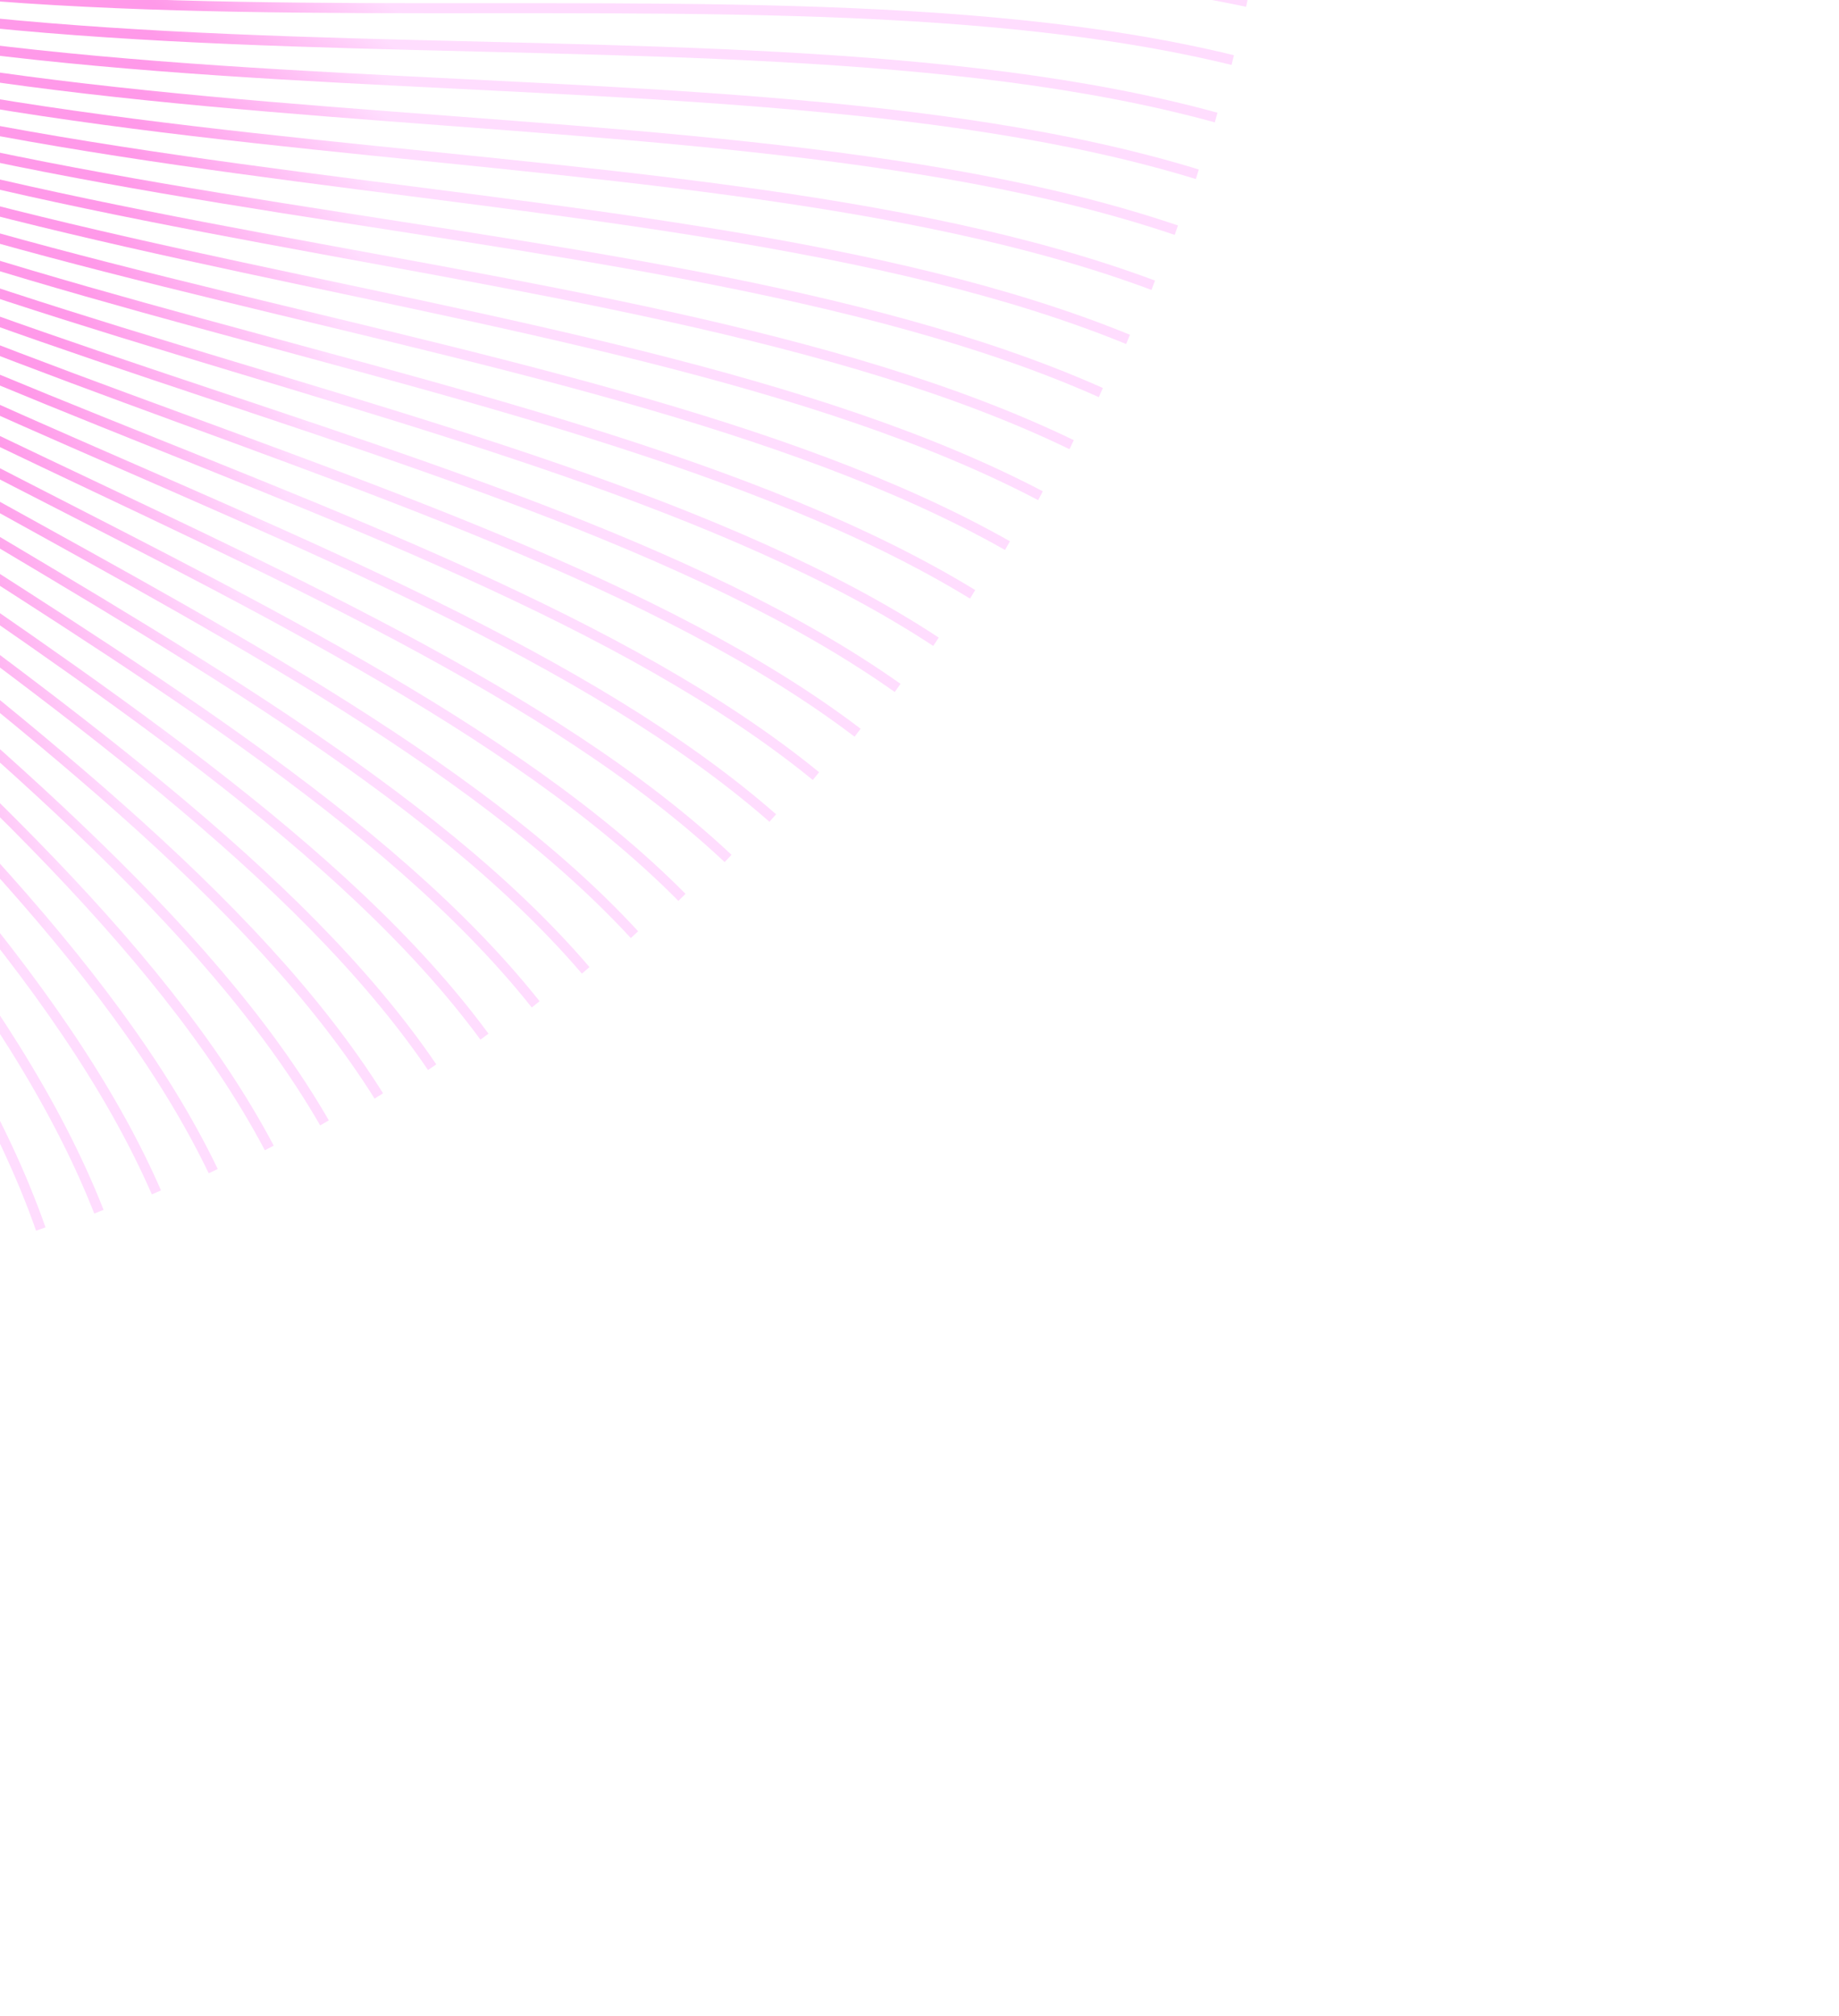 <svg width="551" height="604" viewBox="0 0 551 604" fill="none" xmlns="http://www.w3.org/2000/svg">
<g filter="url(#filter0_f_211_2)">
<path d="M-657.193 19.163C-611.467 -66.266 -547.882 -158.021 -340.479 -197.789C-111.062 -241.779 11.131 -420.97 175.386 -508.669" stroke="url(#paint0_angular_211_2)" stroke-opacity="0.4" stroke-width="3"/>
<path d="M212.655 -471.963C153.932 -386.347 143.775 -311.5 -39.01 -229.743C-158.279 -176.396 -460.396 -83.831 -604.053 18.956" stroke="url(#paint1_angular_211_2)" stroke-opacity="0.4" stroke-width="3"/>
<path d="M-652.073 16.042C-603.135 -68.014 -536.718 -157.553 -329.807 -193.162C-101.632 -232 26.785 -409.533 192.914 -493.528" stroke="url(#paint2_angular_211_2)" stroke-opacity="0.4" stroke-width="3"/>
<path d="M-646.987 12.848C-594.932 -69.728 -525.816 -156.957 -319.504 -188.415C-92.717 -222.139 41.835 -397.827 209.699 -478.05" stroke="url(#paint3_angular_211_2)" stroke-opacity="0.4" stroke-width="3"/>
<path d="M-641.932 9.579C-586.859 -71.411 -515.179 -156.242 -309.572 -183.556C-84.316 -212.207 56.278 -385.864 225.734 -462.252" stroke="url(#paint4_angular_211_2)" stroke-opacity="0.4" stroke-width="3"/>
<path d="M-636.906 6.234C-578.916 -73.067 -504.811 -155.414 -300.011 -178.597C-76.427 -202.218 70.107 -373.659 241.015 -446.153" stroke="url(#paint5_angular_211_2)" stroke-opacity="0.4" stroke-width="3"/>
<path d="M-631.904 2.812C-571.104 -74.7 -494.714 -154.482 -290.824 -173.546C-69.046 -192.185 83.321 -361.227 255.535 -429.768" stroke="url(#paint6_angular_211_2)" stroke-opacity="0.4" stroke-width="3"/>
<path d="M-626.926 -0.688C-563.425 -76.314 -484.89 -153.454 -282.011 -168.413C-62.173 -182.12 95.913 -348.581 269.29 -413.117" stroke="url(#paint7_angular_211_2)" stroke-opacity="0.4" stroke-width="3"/>
<path d="M-537.927 -77.854C-447.076 -106.588 -355.172 -127.896 -185.956 -73.436C-19.471 -10.125 215.505 -101.668 384.739 -88.935" stroke="url(#paint8_angular_211_2)" stroke-opacity="0.4" stroke-width="3"/>
<path d="M-532.836 -82.951C-441.745 -108.593 -350.492 -126.626 -183.904 -68.65C-21.158 -1.85 216.317 -87.856 383.949 -70.772" stroke="url(#paint9_angular_211_2)" stroke-opacity="0.4" stroke-width="3"/>
<path d="M-527.71 -88.133C-436.519 -110.658 -346.057 -125.427 -182.166 -63.98C-23.215 6.214 216.546 -74.138 382.437 -52.72" stroke="url(#paint10_angular_211_2)" stroke-opacity="0.4" stroke-width="3"/>
<path d="M-522.548 -93.4C-431.395 -112.788 -341.861 -124.309 -180.735 -59.437C-25.63 14.058 216.199 -60.528 380.212 -34.798" stroke="url(#paint11_angular_211_2)" stroke-opacity="0.4" stroke-width="3"/>
<path d="M-517.346 -98.752C-426.37 -114.985 -337.899 -123.28 -179.603 -55.029C-28.391 21.67 215.283 -47.041 377.284 -17.026" stroke="url(#paint12_angular_211_2)" stroke-opacity="0.4" stroke-width="3"/>
<path d="M-512.102 -104.187C-421.44 -117.254 -334.167 -122.348 -178.764 -50.766C-31.489 29.042 213.806 -33.694 373.662 0.579" stroke="url(#paint13_angular_211_2)" stroke-opacity="0.4" stroke-width="3"/>
<path d="M-506.813 -109.705C-416.604 -119.598 -330.658 -121.521 -178.211 -46.657C-34.912 36.162 211.777 -20.501 369.357 17.998" stroke="url(#paint14_angular_211_2)" stroke-opacity="0.4" stroke-width="3"/>
<path d="M-501.477 -115.307C-411.856 -122.021 -327.366 -120.807 -177.934 -42.71C-38.647 43.022 209.206 -7.477 364.38 35.212" stroke="url(#paint15_angular_211_2)" stroke-opacity="0.4" stroke-width="3"/>
<path d="M-496.09 -120.989C-407.194 -124.527 -324.284 -120.213 -177.928 -38.934C-42.684 49.613 206.101 5.365 358.742 52.204" stroke="url(#paint16_angular_211_2)" stroke-opacity="0.4" stroke-width="3"/>
<path d="M-490.652 -126.753C-402.614 -127.118 -321.408 -119.748 -178.183 -35.338C-47.011 55.926 202.472 18.009 352.455 68.956" stroke="url(#paint17_angular_211_2)" stroke-opacity="0.4" stroke-width="3"/>
<path d="M-485.159 -132.598C-398.112 -129.798 -318.728 -119.418 -178.69 -31.93C-51.615 61.952 198.329 30.44 345.533 85.449" stroke="url(#paint18_angular_211_2)" stroke-opacity="0.4" stroke-width="3"/>
<path d="M-479.609 -138.521C-393.684 -132.57 -316.238 -119.231 -179.442 -28.718C-56.484 67.683 193.684 42.646 337.988 101.668" stroke="url(#paint19_angular_211_2)" stroke-opacity="0.4" stroke-width="3"/>
<path d="M-473.999 -144.522C-389.326 -135.438 -313.931 -119.194 -180.429 -25.71C-61.605 73.111 188.548 54.611 329.834 117.593" stroke="url(#paint20_angular_211_2)" stroke-opacity="0.4" stroke-width="3"/>
<path d="M-468.327 -150.601C-385.034 -138.405 -311.798 -119.314 -181.641 -22.914C-66.965 78.228 182.932 66.323 321.085 133.208" stroke="url(#paint21_angular_211_2)" stroke-opacity="0.4" stroke-width="3"/>
<path d="M-462.591 -156.756C-380.803 -141.473 -309.833 -119.598 -183.069 -20.337C-72.552 83.027 176.848 77.768 311.756 148.498" stroke="url(#paint22_angular_211_2)" stroke-opacity="0.4" stroke-width="3"/>
<path d="M-456.788 -162.985C-376.631 -144.645 -308.027 -120.052 -184.704 -17.987C-78.352 87.501 170.308 88.932 301.862 163.444" stroke="url(#paint23_angular_211_2)" stroke-opacity="0.4" stroke-width="3"/>
<path d="M-450.917 -169.289C-372.51 -147.925 -306.371 -120.683 -186.536 -15.871C-84.352 91.642 163.325 99.802 291.419 178.032" stroke="url(#paint24_angular_211_2)" stroke-opacity="0.4" stroke-width="3"/>
<path d="M-444.976 -175.664C-368.439 -151.314 -304.858 -121.497 -188.554 -13.995C-90.539 95.445 155.913 110.366 280.442 192.244" stroke="url(#paint25_angular_211_2)" stroke-opacity="0.4" stroke-width="3"/>
<path d="M-438.962 -182.11C-364.411 -154.817 -303.478 -122.499 -190.748 -12.367C-96.898 98.903 148.084 120.612 268.949 206.067" stroke="url(#paint26_angular_211_2)" stroke-opacity="0.4" stroke-width="3"/>
<path d="M-432.875 -188.626C-360.423 -158.434 -302.224 -123.697 -193.109 -10.993C-103.419 102.01 139.852 130.526 256.954 219.484" stroke="url(#paint27_angular_211_2)" stroke-opacity="0.4" stroke-width="3"/>
<path d="M-426.71 -195.21C-356.469 -162.168 -301.084 -125.095 -195.624 -9.878C-110.084 104.762 131.232 140.097 244.478 232.481" stroke="url(#paint28_angular_211_2)" stroke-opacity="0.4" stroke-width="3"/>
<path d="M-420.467 -201.86C-352.544 -166.022 -300.051 -126.698 -198.284 -9.03C-116.881 107.152 122.238 149.314 231.537 245.044" stroke="url(#paint29_angular_211_2)" stroke-opacity="0.4" stroke-width="3"/>
<path d="M-414.145 -208.575C-348.645 -169.998 -299.115 -128.512 -201.077 -8.453C-123.798 109.175 112.883 158.164 218.148 257.158" stroke="url(#paint30_angular_211_2)" stroke-opacity="0.4" stroke-width="3"/>
<path d="M-407.74 -215.353C-344.764 -174.097 -298.266 -130.541 -203.992 -8.153C-130.818 110.829 103.185 166.639 204.331 268.81" stroke="url(#paint31_angular_211_2)" stroke-opacity="0.4" stroke-width="3"/>
<path d="M-401.252 -222.192C-340.899 -178.322 -297.495 -132.791 -207.019 -8.135C-137.929 112.108 93.157 174.724 190.104 279.986" stroke="url(#paint32_angular_211_2)" stroke-opacity="0.4" stroke-width="3"/>
<path d="M-394.679 -229.091C-337.043 -182.674 -296.791 -135.265 -210.146 -8.404C-145.116 113.008 82.816 182.412 175.486 290.673" stroke="url(#paint33_angular_211_2)" stroke-opacity="0.4" stroke-width="3"/>
<path d="M-388.02 -236.048C-333.191 -187.155 -296.146 -137.967 -213.361 -8.964C-152.366 113.526 72.177 189.692 160.498 300.86" stroke="url(#paint34_angular_211_2)" stroke-opacity="0.4" stroke-width="3"/>
<path d="M-381.273 -243.061C-329.339 -191.766 -295.548 -140.901 -216.653 -9.82C-159.664 113.659 61.255 196.553 145.157 310.534" stroke="url(#paint35_angular_211_2)" stroke-opacity="0.4" stroke-width="3"/>
<path d="M-374.436 -250.128C-325.481 -196.509 -294.989 -144.071 -220.011 -10.976C-166.998 113.404 50.068 202.988 129.485 319.683" stroke="url(#paint36_angular_211_2)" stroke-opacity="0.4" stroke-width="3"/>
<path d="M-367.509 -257.247C-321.612 -201.384 -294.457 -147.48 -223.422 -12.435C-174.351 112.76 38.632 208.986 113.501 328.296" stroke="url(#paint37_angular_211_2)" stroke-opacity="0.4" stroke-width="3"/>
<path d="M-360.491 -264.417C-317.727 -206.394 -293.943 -151.131 -226.876 -14.201C-181.712 111.723 26.962 214.54 97.227 336.363" stroke="url(#paint38_angular_211_2)" stroke-opacity="0.4" stroke-width="3"/>
<path d="M-353.38 -271.634C-313.82 -211.538 -293.436 -155.027 -230.36 -16.277C-189.065 110.292 15.078 219.641 80.682 343.873" stroke="url(#paint39_angular_211_2)" stroke-opacity="0.4" stroke-width="3"/>
<path d="M-346.175 -278.897C-309.887 -216.818 -292.926 -159.17 -233.862 -18.666C-196.399 108.465 2.994 224.28 63.888 350.817" stroke="url(#paint40_angular_211_2)" stroke-opacity="0.4" stroke-width="3"/>
<path d="M-338.875 -286.205C-305.921 -222.235 -292.402 -163.561 -237.371 -21.37C-203.696 106.243 -9.272 228.451 46.866 357.185" stroke="url(#paint41_angular_211_2)" stroke-opacity="0.4" stroke-width="3"/>
<path d="M-331.479 -293.553C-301.917 -227.787 -291.854 -168.204 -240.875 -24.391C-210.946 103.624 -21.701 232.147 29.637 362.968" stroke="url(#paint42_angular_211_2)" stroke-opacity="0.4" stroke-width="3"/>
<path d="M-323.987 -300.942C-297.872 -233.477 -291.272 -173.099 -244.363 -27.733C-218.134 100.607 -34.279 235.361 12.222 368.158" stroke="url(#paint43_angular_211_2)" stroke-opacity="0.4" stroke-width="3"/>
<path d="M-104.6 -491.618C-168.263 -418.094 -236.401 -375.674 -292.799 -214.087C-341.321 -97.624 -344.748 148.138 -419.641 291.569" stroke="url(#paint44_angular_211_2)" stroke-opacity="0.4" stroke-width="3"/>
<path d="M-94.581 -499.198C-161.413 -426.965 -231.531 -386.664 -291.962 -225.363C-342.71 -109.956 -354.977 137.869 -434.269 280.144" stroke="url(#paint45_angular_211_2)" stroke-opacity="0.4" stroke-width="3"/>
<path d="M-84.473 -506.753C-154.401 -435.925 -226.385 -397.835 -290.827 -236.892C-343.744 -122.569 -364.889 127.098 -448.509 268.101" stroke="url(#paint46_angular_211_2)" stroke-opacity="0.4" stroke-width="3"/>
<path d="M-74.28 -514.279C-147.223 -444.971 -220.957 -409.177 -289.39 -248.667C-344.418 -135.454 -374.469 115.833 -462.345 255.447" stroke="url(#paint47_angular_211_2)" stroke-opacity="0.4" stroke-width="3"/>
<path d="M-64.002 -521.776C-139.878 -454.098 -215.242 -420.686 -287.642 -260.681C-344.725 -148.604 -383.704 104.08 -475.757 242.19" stroke="url(#paint48_angular_211_2)" stroke-opacity="0.4" stroke-width="3"/>
<path d="M-53.641 -529.239C-132.362 -463.304 -209.234 -432.354 -285.576 -272.929C-344.658 -162.01 -392.578 91.843 -488.729 228.335" stroke="url(#paint49_angular_211_2)" stroke-opacity="0.4" stroke-width="3"/>
<path d="M-43.199 -536.668C-124.674 -472.583 -202.929 -444.172 -283.187 -285.401C-344.214 -175.663 -401.077 79.129 -501.242 213.893" stroke="url(#paint50_angular_211_2)" stroke-opacity="0.4" stroke-width="3"/>
<path d="M-32.677 -544.059C-116.81 -481.932 -196.32 -456.135 -280.466 -298.092C-343.384 -189.555 -409.187 65.947 -513.279 198.87" stroke="url(#paint51_angular_211_2)" stroke-opacity="0.4" stroke-width="3"/>
<path d="M-22.077 -551.412C-108.769 -491.347 -189.405 -468.235 -277.41 -310.993C-342.165 -203.675 -416.895 52.303 -524.824 183.277" stroke="url(#paint52_angular_211_2)" stroke-opacity="0.4" stroke-width="3"/>
<path d="M-11.401 -558.722C-100.548 -500.822 -182.178 -480.462 -274.012 -324.096C-340.551 -218.015 -424.188 38.205 -535.86 167.122" stroke="url(#paint53_angular_211_2)" stroke-opacity="0.4" stroke-width="3"/>
<path d="M-0.651 -565.989C-92.147 -510.354 -174.636 -492.809 -270.266 -337.393C-338.54 -232.565 -431.054 23.66 -546.373 150.416" stroke="url(#paint54_angular_211_2)" stroke-opacity="0.4" stroke-width="3"/>
<path d="M10.172 -573.21C-83.564 -519.937 -166.776 -505.269 -266.168 -350.876C-336.125 -247.316 -437.479 8.678 -556.346 133.169" stroke="url(#paint55_angular_211_2)" stroke-opacity="0.4" stroke-width="3"/>
<path d="M21.064 -580.383C-74.797 -529.569 -158.594 -517.832 -261.713 -364.537C-333.305 -262.257 -443.451 -6.732 -565.764 115.391" stroke="url(#paint56_angular_211_2)" stroke-opacity="0.4" stroke-width="3"/>
<path d="M32.025 -587.506C-65.844 -539.243 -150.088 -530.489 -256.897 -378.367C-330.075 -277.379 -448.96 -22.563 -574.614 97.094" stroke="url(#paint57_angular_211_2)" stroke-opacity="0.4" stroke-width="3"/>
<path d="M43.051 -594.577C-56.706 -548.954 -141.255 -543.233 -251.716 -392.357C-326.434 -292.673 -453.994 -38.803 -582.881 78.29" stroke="url(#paint58_angular_211_2)" stroke-opacity="0.4" stroke-width="3"/>
<path d="M54.141 -601.594C-47.381 -558.699 -132.093 -556.054 -246.166 -406.497C-322.377 -308.127 -458.542 -55.444 -590.551 58.991" stroke="url(#paint59_angular_211_2)" stroke-opacity="0.4" stroke-width="3"/>
<path d="M65.293 -608.555C-37.868 -568.472 -122.601 -568.942 -240.244 -420.78C-317.904 -323.731 -462.593 -72.474 -597.613 39.209" stroke="url(#paint60_angular_211_2)" stroke-opacity="0.4" stroke-width="3"/>
</g>
<defs>
<filter id="filter0_f_211_2" x="-665.515" y="-616.839" width="1057.75" height="1011.67" filterUnits="userSpaceOnUse" color-interpolation-filters="sRGB">
<feFlood flood-opacity="0" result="BackgroundImageFix"/>
<feBlend mode="normal" in="SourceGraphic" in2="BackgroundImageFix" result="shape"/>
<feGaussianBlur stdDeviation="3.5" result="effect1_foregroundBlur_211_2"/>
</filter>
<radialGradient id="paint0_angular_211_2" cx="0" cy="0" r="1" gradientUnits="userSpaceOnUse" gradientTransform="translate(-240.904 -244.753) rotate(63.275) scale(48.511 490.505)">
<stop offset="0.417" stop-color="#FF00C7"/>
<stop offset="1" stop-color="#FFA9FC"/>
</radialGradient>
<radialGradient id="paint1_angular_211_2" cx="0" cy="0" r="1" gradientUnits="userSpaceOnUse" gradientTransform="translate(-175.155 -204.851) rotate(46.504) scale(79.299 465.18)">
<stop offset="0.417" stop-color="#FF00C7"/>
<stop offset="1" stop-color="#FFA9FC"/>
</radialGradient>
<radialGradient id="paint2_angular_211_2" cx="0" cy="0" r="1" gradientUnits="userSpaceOnUse" gradientTransform="translate(-229.58 -238.743) rotate(65.412) scale(48.526 490.196)">
<stop offset="0.417" stop-color="#FF00C7"/>
<stop offset="1" stop-color="#FFA9FC"/>
</radialGradient>
<radialGradient id="paint3_angular_211_2" cx="0" cy="0" r="1" gradientUnits="userSpaceOnUse" gradientTransform="translate(-218.644 -232.601) rotate(67.548) scale(48.567 489.614)">
<stop offset="0.417" stop-color="#FF00C7"/>
<stop offset="1" stop-color="#FFA9FC"/>
</radialGradient>
<radialGradient id="paint4_angular_211_2" cx="0" cy="0" r="1" gradientUnits="userSpaceOnUse" gradientTransform="translate(-208.099 -226.337) rotate(69.678) scale(48.636 488.762)">
<stop offset="0.417" stop-color="#FF00C7"/>
<stop offset="1" stop-color="#FFA9FC"/>
</radialGradient>
<radialGradient id="paint5_angular_211_2" cx="0" cy="0" r="1" gradientUnits="userSpaceOnUse" gradientTransform="translate(-197.946 -219.959) rotate(71.802) scale(48.731 487.646)">
<stop offset="0.417" stop-color="#FF00C7"/>
<stop offset="1" stop-color="#FFA9FC"/>
</radialGradient>
<radialGradient id="paint6_angular_211_2" cx="0" cy="0" r="1" gradientUnits="userSpaceOnUse" gradientTransform="translate(-188.184 -213.478) rotate(73.916) scale(48.853 486.274)">
<stop offset="0.417" stop-color="#FF00C7"/>
<stop offset="1" stop-color="#FFA9FC"/>
</radialGradient>
<radialGradient id="paint7_angular_211_2" cx="0" cy="0" r="1" gradientUnits="userSpaceOnUse" gradientTransform="translate(-178.818 -206.902) rotate(76.019) scale(49 484.656)">
<stop offset="0.417" stop-color="#FF00C7"/>
<stop offset="1" stop-color="#FFA9FC"/>
</radialGradient>
<radialGradient id="paint8_angular_211_2" cx="0" cy="0" r="1" gradientUnits="userSpaceOnUse" gradientTransform="translate(-76.594 -83.394) rotate(110.282) scale(54.798 430.809)">
<stop offset="0.417" stop-color="#FF00C7"/>
<stop offset="1" stop-color="#FFA9FC"/>
</radialGradient>
<radialGradient id="paint9_angular_211_2" cx="0" cy="0" r="1" gradientUnits="userSpaceOnUse" gradientTransform="translate(-74.443 -76.861) rotate(111.947) scale(55.21 427.449)">
<stop offset="0.417" stop-color="#FF00C7"/>
<stop offset="1" stop-color="#FFA9FC"/>
</radialGradient>
<radialGradient id="paint10_angular_211_2" cx="0" cy="0" r="1" gradientUnits="userSpaceOnUse" gradientTransform="translate(-72.637 -70.427) rotate(113.587) scale(55.623 424.139)">
<stop offset="0.417" stop-color="#FF00C7"/>
<stop offset="1" stop-color="#FFA9FC"/>
</radialGradient>
<radialGradient id="paint11_angular_211_2" cx="0" cy="0" r="1" gradientUnits="userSpaceOnUse" gradientTransform="translate(-71.168 -64.099) rotate(115.203) scale(56.034 420.887)">
<stop offset="0.417" stop-color="#FF00C7"/>
<stop offset="1" stop-color="#FFA9FC"/>
</radialGradient>
<radialGradient id="paint12_angular_211_2" cx="0" cy="0" r="1" gradientUnits="userSpaceOnUse" gradientTransform="translate(-70.031 -57.889) rotate(116.796) scale(56.442 417.702)">
<stop offset="0.417" stop-color="#FF00C7"/>
<stop offset="1" stop-color="#FFA9FC"/>
</radialGradient>
<radialGradient id="paint13_angular_211_2" cx="0" cy="0" r="1" gradientUnits="userSpaceOnUse" gradientTransform="translate(-69.22 -51.804) rotate(118.366) scale(56.847 414.592)">
<stop offset="0.417" stop-color="#FF00C7"/>
<stop offset="1" stop-color="#FFA9FC"/>
</radialGradient>
<radialGradient id="paint14_angular_211_2" cx="0" cy="0" r="1" gradientUnits="userSpaceOnUse" gradientTransform="translate(-68.728 -45.854) rotate(119.914) scale(57.246 411.563)">
<stop offset="0.417" stop-color="#FF00C7"/>
<stop offset="1" stop-color="#FFA9FC"/>
</radialGradient>
<radialGradient id="paint15_angular_211_2" cx="0" cy="0" r="1" gradientUnits="userSpaceOnUse" gradientTransform="translate(-68.549 -40.047) rotate(121.441) scale(57.639 408.621)">
<stop offset="0.417" stop-color="#FF00C7"/>
<stop offset="1" stop-color="#FFA9FC"/>
</radialGradient>
<radialGradient id="paint16_angular_211_2" cx="0" cy="0" r="1" gradientUnits="userSpaceOnUse" gradientTransform="translate(-68.674 -34.392) rotate(122.948) scale(58.025 405.771)">
<stop offset="0.417" stop-color="#FF00C7"/>
<stop offset="1" stop-color="#FFA9FC"/>
</radialGradient>
<radialGradient id="paint17_angular_211_2" cx="0" cy="0" r="1" gradientUnits="userSpaceOnUse" gradientTransform="translate(-69.099 -28.899) rotate(124.435) scale(58.402 403.019)">
<stop offset="0.417" stop-color="#FF00C7"/>
<stop offset="1" stop-color="#FFA9FC"/>
</radialGradient>
<radialGradient id="paint18_angular_211_2" cx="0" cy="0" r="1" gradientUnits="userSpaceOnUse" gradientTransform="translate(-69.813 -23.574) rotate(125.903) scale(58.769 400.368)">
<stop offset="0.417" stop-color="#FF00C7"/>
<stop offset="1" stop-color="#FFA9FC"/>
</radialGradient>
<radialGradient id="paint19_angular_211_2" cx="0" cy="0" r="1" gradientUnits="userSpaceOnUse" gradientTransform="translate(-70.811 -18.427) rotate(127.353) scale(59.125 397.823)">
<stop offset="0.417" stop-color="#FF00C7"/>
<stop offset="1" stop-color="#FFA9FC"/>
</radialGradient>
<radialGradient id="paint20_angular_211_2" cx="0" cy="0" r="1" gradientUnits="userSpaceOnUse" gradientTransform="translate(-72.082 -13.465) rotate(128.786) scale(59.47 395.386)">
<stop offset="0.417" stop-color="#FF00C7"/>
<stop offset="1" stop-color="#FFA9FC"/>
</radialGradient>
<radialGradient id="paint21_angular_211_2" cx="0" cy="0" r="1" gradientUnits="userSpaceOnUse" gradientTransform="translate(-73.621 -8.696) rotate(130.203) scale(59.802 393.06)">
<stop offset="0.417" stop-color="#FF00C7"/>
<stop offset="1" stop-color="#FFA9FC"/>
</radialGradient>
<radialGradient id="paint22_angular_211_2" cx="0" cy="0" r="1" gradientUnits="userSpaceOnUse" gradientTransform="translate(-75.417 -4.129) rotate(131.605) scale(60.12 390.848)">
<stop offset="0.417" stop-color="#FF00C7"/>
<stop offset="1" stop-color="#FFA9FC"/>
</radialGradient>
<radialGradient id="paint23_angular_211_2" cx="0" cy="0" r="1" gradientUnits="userSpaceOnUse" gradientTransform="translate(-77.463 0.229) rotate(132.992) scale(60.424 388.752)">
<stop offset="0.417" stop-color="#FF00C7"/>
<stop offset="1" stop-color="#FFA9FC"/>
</radialGradient>
<radialGradient id="paint24_angular_211_2" cx="0" cy="0" r="1" gradientUnits="userSpaceOnUse" gradientTransform="translate(-79.749 4.372) rotate(134.366) scale(60.713 386.773)">
<stop offset="0.417" stop-color="#FF00C7"/>
<stop offset="1" stop-color="#FFA9FC"/>
</radialGradient>
<radialGradient id="paint25_angular_211_2" cx="0" cy="0" r="1" gradientUnits="userSpaceOnUse" gradientTransform="translate(-82.267 8.29) rotate(135.727) scale(60.986 384.914)">
<stop offset="0.417" stop-color="#FF00C7"/>
<stop offset="1" stop-color="#FFA9FC"/>
</radialGradient>
<radialGradient id="paint26_angular_211_2" cx="0" cy="0" r="1" gradientUnits="userSpaceOnUse" gradientTransform="translate(-85.007 11.978) rotate(137.077) scale(61.242 383.174)">
<stop offset="0.417" stop-color="#FF00C7"/>
<stop offset="1" stop-color="#FFA9FC"/>
</radialGradient>
<radialGradient id="paint27_angular_211_2" cx="0" cy="0" r="1" gradientUnits="userSpaceOnUse" gradientTransform="translate(-87.96 15.429) rotate(138.416) scale(61.482 381.556)">
<stop offset="0.417" stop-color="#FF00C7"/>
<stop offset="1" stop-color="#FFA9FC"/>
</radialGradient>
<radialGradient id="paint28_angular_211_2" cx="0" cy="0" r="1" gradientUnits="userSpaceOnUse" gradientTransform="translate(-91.116 18.636) rotate(139.744) scale(61.703 380.061)">
<stop offset="0.417" stop-color="#FF00C7"/>
<stop offset="1" stop-color="#FFA9FC"/>
</radialGradient>
<radialGradient id="paint29_angular_211_2" cx="0" cy="0" r="1" gradientUnits="userSpaceOnUse" gradientTransform="translate(-94.465 21.592) rotate(141.064) scale(61.906 378.688)">
<stop offset="0.417" stop-color="#FF00C7"/>
<stop offset="1" stop-color="#FFA9FC"/>
</radialGradient>
<radialGradient id="paint30_angular_211_2" cx="0" cy="0" r="1" gradientUnits="userSpaceOnUse" gradientTransform="translate(-97.999 24.292) rotate(142.376) scale(62.09 377.439)">
<stop offset="0.417" stop-color="#FF00C7"/>
<stop offset="1" stop-color="#FFA9FC"/>
</radialGradient>
<radialGradient id="paint31_angular_211_2" cx="0" cy="0" r="1" gradientUnits="userSpaceOnUse" gradientTransform="translate(-101.704 26.729) rotate(143.68) scale(62.255 376.313)">
<stop offset="0.417" stop-color="#FF00C7"/>
<stop offset="1" stop-color="#FFA9FC"/>
</radialGradient>
<radialGradient id="paint32_angular_211_2" cx="0" cy="0" r="1" gradientUnits="userSpaceOnUse" gradientTransform="translate(-105.574 28.897) rotate(144.978) scale(62.4 375.312)">
<stop offset="0.417" stop-color="#FF00C7"/>
<stop offset="1" stop-color="#FFA9FC"/>
</radialGradient>
<radialGradient id="paint33_angular_211_2" cx="0" cy="0" r="1" gradientUnits="userSpaceOnUse" gradientTransform="translate(-109.596 30.791) rotate(146.27) scale(62.526 374.435)">
<stop offset="0.417" stop-color="#FF00C7"/>
<stop offset="1" stop-color="#FFA9FC"/>
</radialGradient>
<radialGradient id="paint34_angular_211_2" cx="0" cy="0" r="1" gradientUnits="userSpaceOnUse" gradientTransform="translate(-113.761 32.406) rotate(147.558) scale(62.63 373.683)">
<stop offset="0.417" stop-color="#FF00C7"/>
<stop offset="1" stop-color="#FFA9FC"/>
</radialGradient>
<radialGradient id="paint35_angular_211_2" cx="0" cy="0" r="1" gradientUnits="userSpaceOnUse" gradientTransform="translate(-118.058 33.736) rotate(148.841) scale(62.715 373.056)">
<stop offset="0.417" stop-color="#FF00C7"/>
<stop offset="1" stop-color="#FFA9FC"/>
</radialGradient>
<radialGradient id="paint36_angular_211_2" cx="0" cy="0" r="1" gradientUnits="userSpaceOnUse" gradientTransform="translate(-122.476 34.777) rotate(150.122) scale(62.778 372.553)">
<stop offset="0.417" stop-color="#FF00C7"/>
<stop offset="1" stop-color="#FFA9FC"/>
</radialGradient>
<radialGradient id="paint37_angular_211_2" cx="0" cy="0" r="1" gradientUnits="userSpaceOnUse" gradientTransform="translate(-127.004 35.524) rotate(151.401) scale(62.821 372.176)">
<stop offset="0.417" stop-color="#FF00C7"/>
<stop offset="1" stop-color="#FFA9FC"/>
</radialGradient>
<radialGradient id="paint38_angular_211_2" cx="0" cy="0" r="1" gradientUnits="userSpaceOnUse" gradientTransform="translate(-131.632 35.973) rotate(152.678) scale(62.843 371.923)">
<stop offset="0.417" stop-color="#FF00C7"/>
<stop offset="1" stop-color="#FFA9FC"/>
</radialGradient>
<radialGradient id="paint39_angular_211_2" cx="0" cy="0" r="1" gradientUnits="userSpaceOnUse" gradientTransform="translate(-136.732 36.307) rotate(153.955) scale(63.27 371.794)">
<stop offset="0.417" stop-color="#FF00C7"/>
<stop offset="1" stop-color="#FFA9FC"/>
</radialGradient>
<radialGradient id="paint40_angular_211_2" cx="0" cy="0" r="1" gradientUnits="userSpaceOnUse" gradientTransform="translate(-141.985 36.348) rotate(155.233) scale(63.75 371.79)">
<stop offset="0.417" stop-color="#FF00C7"/>
<stop offset="1" stop-color="#FFA9FC"/>
</radialGradient>
<radialGradient id="paint41_angular_211_2" cx="0" cy="0" r="1" gradientUnits="userSpaceOnUse" gradientTransform="translate(-147.318 36.061) rotate(156.511) scale(64.214 371.911)">
<stop offset="0.417" stop-color="#FF00C7"/>
<stop offset="1" stop-color="#FFA9FC"/>
</radialGradient>
<radialGradient id="paint42_angular_211_2" cx="0" cy="0" r="1" gradientUnits="userSpaceOnUse" gradientTransform="translate(-152.72 35.442) rotate(157.792) scale(64.662 372.155)">
<stop offset="0.417" stop-color="#FF00C7"/>
<stop offset="1" stop-color="#FFA9FC"/>
</radialGradient>
<radialGradient id="paint43_angular_211_2" cx="0" cy="0" r="1" gradientUnits="userSpaceOnUse" gradientTransform="translate(-158.179 34.486) rotate(159.076) scale(65.094 372.523)">
<stop offset="0.417" stop-color="#FF00C7"/>
<stop offset="1" stop-color="#FFA9FC"/>
</radialGradient>
<radialGradient id="paint44_angular_211_2" cx="0" cy="0" r="1" gradientUnits="userSpaceOnUse" gradientTransform="translate(-281.933 -105.227) rotate(-165.289) scale(75.737 418.758)">
<stop offset="0.417" stop-color="#FF00C7"/>
<stop offset="1" stop-color="#FFA9FC"/>
</radialGradient>
<radialGradient id="paint45_angular_211_2" cx="0" cy="0" r="1" gradientUnits="userSpaceOnUse" gradientTransform="translate(-284.652 -115.472) rotate(-163.622) scale(75.925 421.751)">
<stop offset="0.417" stop-color="#FF00C7"/>
<stop offset="1" stop-color="#FFA9FC"/>
</radialGradient>
<radialGradient id="paint46_angular_211_2" cx="0" cy="0" r="1" gradientUnits="userSpaceOnUse" gradientTransform="translate(-287.093 -126.048) rotate(-161.93) scale(76.104 424.776)">
<stop offset="0.417" stop-color="#FF00C7"/>
<stop offset="1" stop-color="#FFA9FC"/>
</radialGradient>
<radialGradient id="paint47_angular_211_2" cx="0" cy="0" r="1" gradientUnits="userSpaceOnUse" gradientTransform="translate(-289.247 -136.948) rotate(-160.213) scale(76.275 427.825)">
<stop offset="0.417" stop-color="#FF00C7"/>
<stop offset="1" stop-color="#FFA9FC"/>
</radialGradient>
<radialGradient id="paint48_angular_211_2" cx="0" cy="0" r="1" gradientUnits="userSpaceOnUse" gradientTransform="translate(-291.105 -148.167) rotate(-158.47) scale(76.442 430.885)">
<stop offset="0.417" stop-color="#FF00C7"/>
<stop offset="1" stop-color="#FFA9FC"/>
</radialGradient>
<radialGradient id="paint49_angular_211_2" cx="0" cy="0" r="1" gradientUnits="userSpaceOnUse" gradientTransform="translate(-292.655 -159.699) rotate(-156.7) scale(76.606 433.944)">
<stop offset="0.417" stop-color="#FF00C7"/>
<stop offset="1" stop-color="#FFA9FC"/>
</radialGradient>
<radialGradient id="paint50_angular_211_2" cx="0" cy="0" r="1" gradientUnits="userSpaceOnUse" gradientTransform="translate(-293.891 -171.537) rotate(-154.904) scale(76.77 436.989)">
<stop offset="0.417" stop-color="#FF00C7"/>
<stop offset="1" stop-color="#FFA9FC"/>
</radialGradient>
<radialGradient id="paint51_angular_211_2" cx="0" cy="0" r="1" gradientUnits="userSpaceOnUse" gradientTransform="translate(-294.802 -183.675) rotate(-153.082) scale(76.936 440.007)">
<stop offset="0.417" stop-color="#FF00C7"/>
<stop offset="1" stop-color="#FFA9FC"/>
</radialGradient>
<radialGradient id="paint52_angular_211_2" cx="0" cy="0" r="1" gradientUnits="userSpaceOnUse" gradientTransform="translate(-295.38 -196.107) rotate(-151.233) scale(77.107 442.981)">
<stop offset="0.417" stop-color="#FF00C7"/>
<stop offset="1" stop-color="#FFA9FC"/>
</radialGradient>
<radialGradient id="paint53_angular_211_2" cx="0" cy="0" r="1" gradientUnits="userSpaceOnUse" gradientTransform="translate(-295.616 -208.824) rotate(-149.358) scale(77.285 445.898)">
<stop offset="0.417" stop-color="#FF00C7"/>
<stop offset="1" stop-color="#FFA9FC"/>
</radialGradient>
<radialGradient id="paint54_angular_211_2" cx="0" cy="0" r="1" gradientUnits="userSpaceOnUse" gradientTransform="translate(-295.503 -221.819) rotate(-147.458) scale(77.473 448.741)">
<stop offset="0.417" stop-color="#FF00C7"/>
<stop offset="1" stop-color="#FFA9FC"/>
</radialGradient>
<radialGradient id="paint55_angular_211_2" cx="0" cy="0" r="1" gradientUnits="userSpaceOnUse" gradientTransform="translate(-295.032 -235.085) rotate(-145.532) scale(77.674 451.493)">
<stop offset="0.417" stop-color="#FF00C7"/>
<stop offset="1" stop-color="#FFA9FC"/>
</radialGradient>
<radialGradient id="paint56_angular_211_2" cx="0" cy="0" r="1" gradientUnits="userSpaceOnUse" gradientTransform="translate(-294.197 -248.614) rotate(-143.582) scale(77.89 454.139)">
<stop offset="0.417" stop-color="#FF00C7"/>
<stop offset="1" stop-color="#FFA9FC"/>
</radialGradient>
<radialGradient id="paint57_angular_211_2" cx="0" cy="0" r="1" gradientUnits="userSpaceOnUse" gradientTransform="translate(-292.99 -262.397) rotate(-141.608) scale(78.125 456.661)">
<stop offset="0.417" stop-color="#FF00C7"/>
<stop offset="1" stop-color="#FFA9FC"/>
</radialGradient>
<radialGradient id="paint58_angular_211_2" cx="0" cy="0" r="1" gradientUnits="userSpaceOnUse" gradientTransform="translate(-291.406 -276.426) rotate(-139.611) scale(78.38 459.043)">
<stop offset="0.417" stop-color="#FF00C7"/>
<stop offset="1" stop-color="#FFA9FC"/>
</radialGradient>
<radialGradient id="paint59_angular_211_2" cx="0" cy="0" r="1" gradientUnits="userSpaceOnUse" gradientTransform="translate(-289.436 -290.693) rotate(-137.592) scale(78.659 461.267)">
<stop offset="0.417" stop-color="#FF00C7"/>
<stop offset="1" stop-color="#FFA9FC"/>
</radialGradient>
<radialGradient id="paint60_angular_211_2" cx="0" cy="0" r="1" gradientUnits="userSpaceOnUse" gradientTransform="translate(-287.075 -305.188) rotate(-135.553) scale(78.965 463.318)">
<stop offset="0.417" stop-color="#FF00C7"/>
<stop offset="1" stop-color="#FFA9FC"/>
</radialGradient>
</defs>
</svg>

